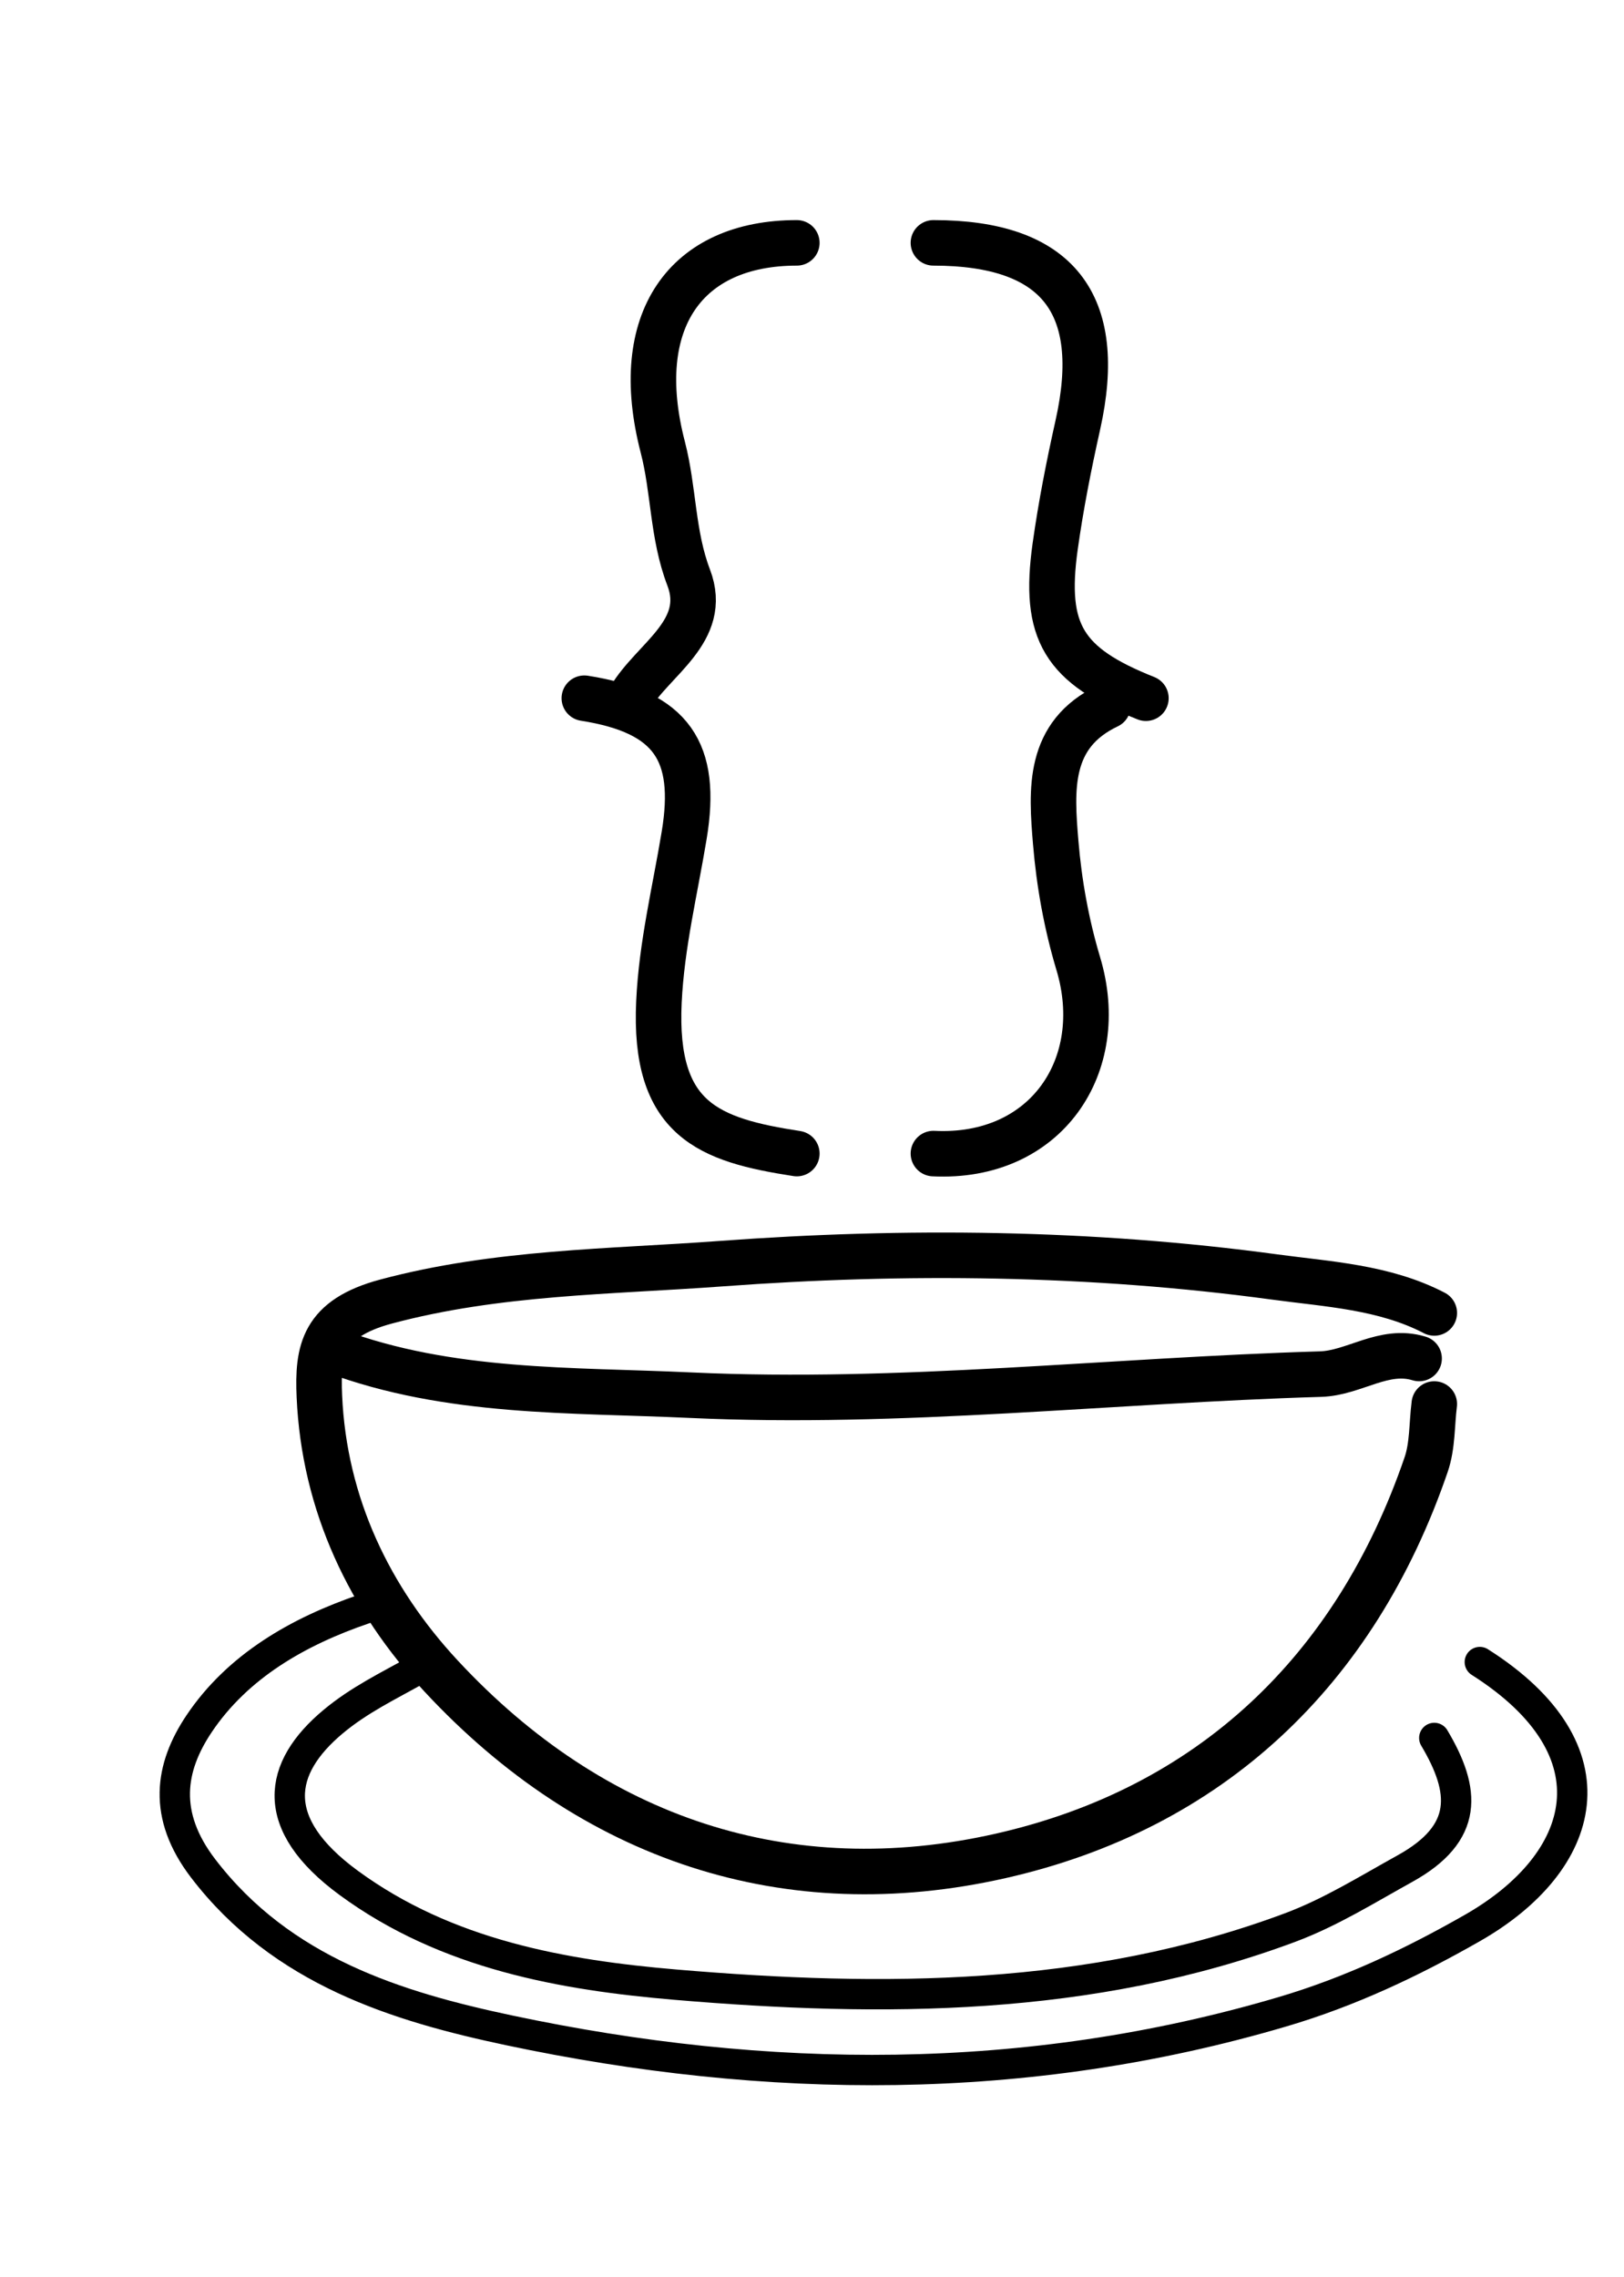 <svg version="1.1" id="Layer_1" xmlns="http://www.w3.org/2000/svg" xmlns:xlink="http://www.w3.org/1999/xlink" x="0px" y="0px"
	 width="100%" viewBox="0 0 107 150" enable-background="new 0 0 107 150" xml:space="preserve">
<path fill="none" opacity="1" stroke="#000000" stroke-linecap="round" stroke-linejoin="round" stroke-width="2"
	d="
M24,106 
	C19.641,107.485 15.65,109.78 13.111,113.574 
	C11.19,116.446 10.693,119.575 13.381,123.091 
	C18.568,129.877 26.197,132.208 33.55,133.765 
	C50.491,137.351 67.619,137.526 84.511,132.536 
	C88.943,131.227 93.025,129.297 97.012,127.02 
	C104.597,122.689 106.703,115.344 97.5,109.5 
"/>
<path fill="none" opacity="1" stroke="#000000" stroke-linecap="round" stroke-linejoin="round" stroke-width="3"
	d="
M94.5,86.5 
	C91.209,84.788 87.48,84.606 83.982,84.131 
	C71.888,82.487 59.625,82.358 47.519,83.253 
	C40.208,83.793 32.753,83.79 25.433,85.75 
	C21.273,86.863 20.909,88.977 21.043,91.998 
	C21.358,99.13 24.359,105.361 29.073,110.432 
	C39.054,121.171 51.86,125.461 65.947,122.267 
	C79.684,119.153 89.292,110.132 93.965,96.488 
	C94.392,95.244 94.333,93.833 94.5,92.5 
"/>
<path fill="none" opacity="1" stroke="#000000" stroke-linecap="round" stroke-linejoin="round" stroke-width="2"
	d="
M27.5,110 
	C25.604,111.068 23.676,111.983 21.943,113.432 
	C18.307,116.471 17.635,120.13 22.968,124.043 
	C29.426,128.783 37.128,130.128 44.521,130.756 
	C58.109,131.909 71.854,131.897 84.997,126.993 
	C87.669,125.996 90.072,124.488 92.561,123.111 
	C96.8,120.767 96.568,117.977 94.5,114.5 
"/>
<path fill="none" opacity="1" stroke="#000000" stroke-linecap="round" stroke-linejoin="round" stroke-width="3"
	d="
M22,89 
	C29.599,91.837 37.627,91.551 45.504,91.918 
	C59.354,92.562 73.165,90.938 87.001,90.53 
	C89.235,90.464 91.173,88.788 93.5,89.5 
"/>
<path fill="none" opacity="1" stroke="#000000" stroke-linecap="round" stroke-linejoin="round" stroke-width="3"
	d="
M75.5,46 
	C70.086,43.847 68.729,41.66 69.521,36.003 
	C69.897,33.319 70.423,30.649 71.014,28.003 
	C72.808,19.984 69.675,16 61.5,16 
"/>
<path fill="none" opacity="1" stroke="#000000" stroke-linecap="round" stroke-linejoin="round" stroke-width="3"
	d="
M38.5,46 
	C44.286,46.908 45.983,49.541 45.081,55.013 
	C44.481,58.654 43.593,62.242 43.416,65.996 
	C43.046,73.798 46.715,75.106 52.5,76 
"/>
<path fill="none" opacity="1" stroke="#000000" stroke-linecap="round" stroke-linejoin="round" stroke-width="3"
	d="
M73,46.5 
	C69.002,48.399 69.271,52.039 69.556,55.495 
	C69.777,58.185 70.269,60.903 71.045,63.487 
	C73.061,70.205 68.915,76.371 61.5,76 
"/>
<path fill="none" opacity="1" stroke="#000000" stroke-linecap="round" stroke-linejoin="round" stroke-width="3"
	d="
M52.5,16 
	C45.175,16 41.506,21.126 43.668,29.456 
	C44.406,32.299 44.294,35.22 45.374,38.048 
	C46.731,41.599 43.014,43.423 41.5,46 
"/>
</svg>